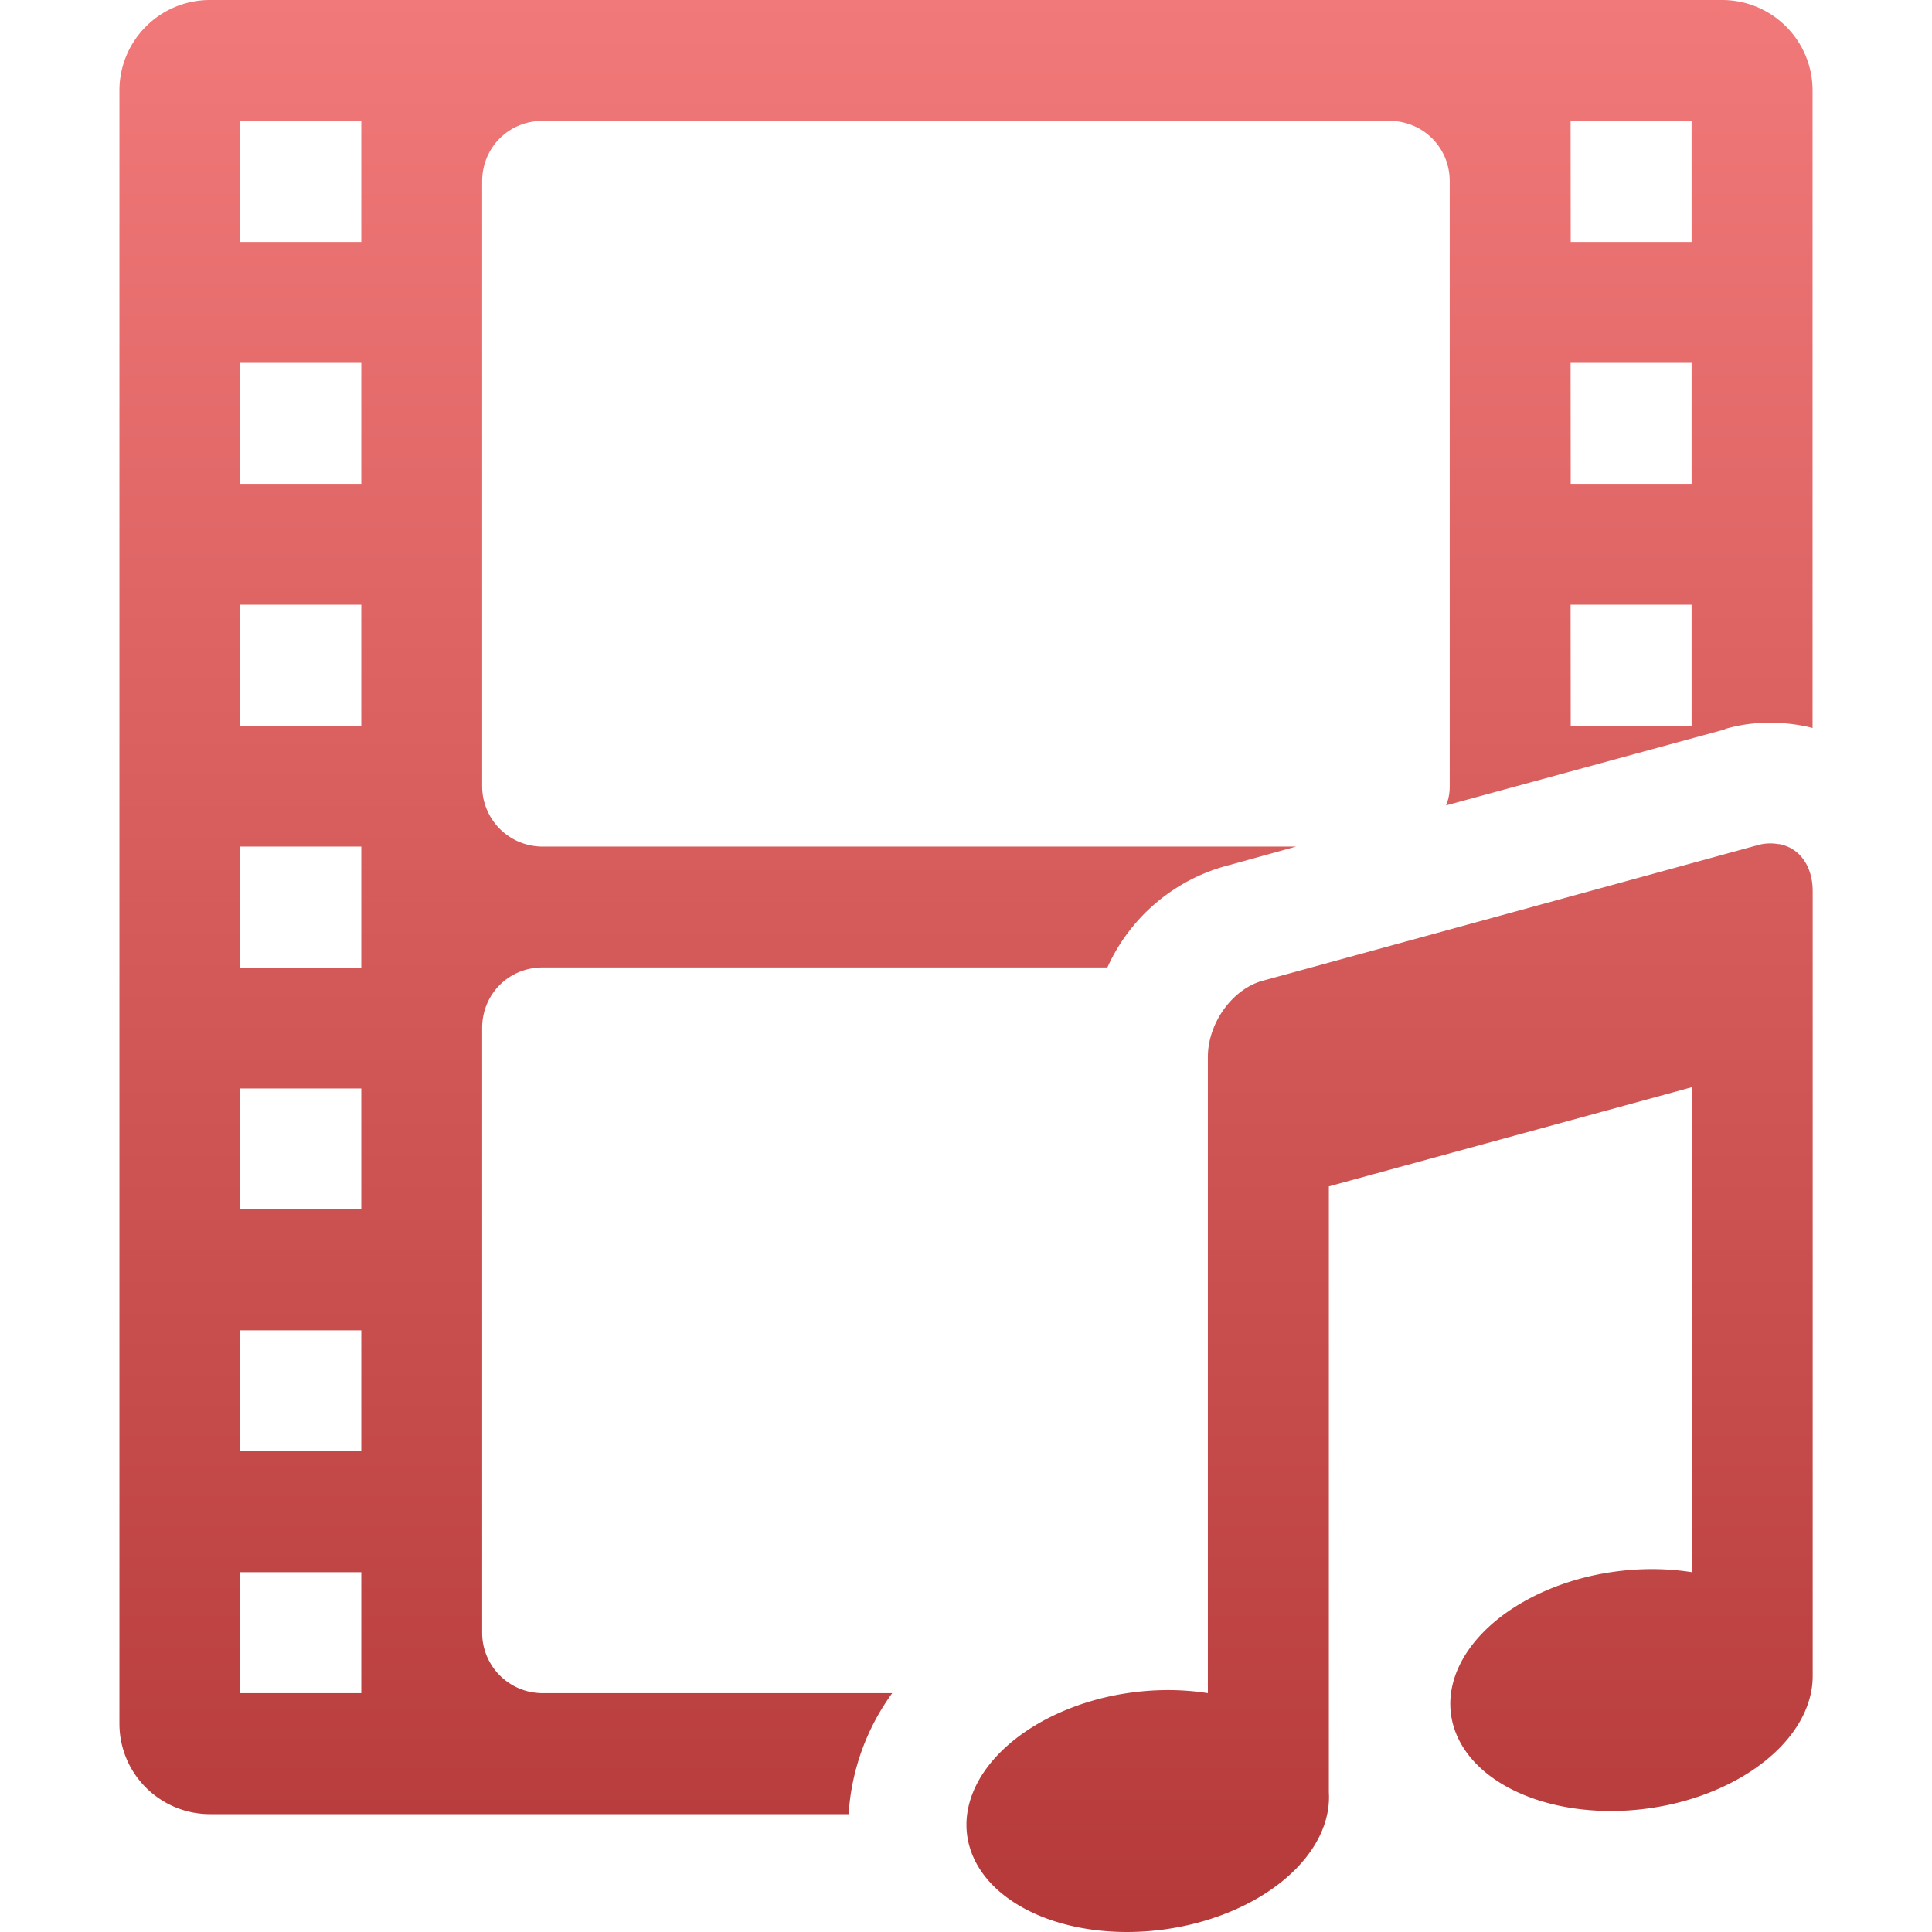 <svg xmlns="http://www.w3.org/2000/svg" width="16" height="16" version="1.1">
 <defs>
   <style id="current-color-scheme" type="text/css">
   .ColorScheme-Text { color: #939597; } .ColorScheme-Highlight { color:#5294e2; }
  </style>
  <linearGradient id="arrongin" x1="0%" x2="0%" y1="0%" y2="100%">
   <stop offset="0%" style="stop-color:#dd9b44; stop-opacity:1"/>
   <stop offset="100%" style="stop-color:#ad6c16; stop-opacity:1"/>
  </linearGradient>
  <linearGradient id="aurora" x1="0%" x2="0%" y1="0%" y2="100%">
   <stop offset="0%" style="stop-color:#09D4DF; stop-opacity:1"/>
   <stop offset="100%" style="stop-color:#9269F4; stop-opacity:1"/>
  </linearGradient>
  <linearGradient id="cyberneon" x1="0%" x2="0%" y1="0%" y2="100%">
    <stop offset="0" style="stop-color:#0abdc6; stop-opacity:1"/>
    <stop offset="1" style="stop-color:#ea00d9; stop-opacity:1"/>
  </linearGradient>
  <linearGradient id="fitdance" x1="0%" x2="0%" y1="0%" y2="100%">
   <stop offset="0%" style="stop-color:#1AD6AB; stop-opacity:1"/>
   <stop offset="100%" style="stop-color:#329DB6; stop-opacity:1"/>
  </linearGradient>
  <linearGradient id="oomox" x1="0%" x2="0%" y1="0%" y2="100%">
   <stop offset="0%" style="stop-color:#f27979; stop-opacity:1"/>
   <stop offset="100%" style="stop-color:#9e2121; stop-opacity:1"/>
  </linearGradient>
  <linearGradient id="rainblue" x1="0%" x2="0%" y1="0%" y2="100%">
   <stop offset="0%" style="stop-color:#00F260; stop-opacity:1"/>
   <stop offset="100%" style="stop-color:#0575E6; stop-opacity:1"/>
  </linearGradient>
  <linearGradient id="sunrise" x1="0%" x2="0%" y1="0%" y2="100%">
   <stop offset="0%" style="stop-color: #FF8501; stop-opacity:1"/>
   <stop offset="100%" style="stop-color: #FFCB01; stop-opacity:1"/>
  </linearGradient>
  <linearGradient id="telinkrin" x1="0%" x2="0%" y1="0%" y2="100%">
   <stop offset="0%" style="stop-color: #b2ced6; stop-opacity:1"/>
   <stop offset="100%" style="stop-color: #6da5b7; stop-opacity:1"/>
  </linearGradient>
  <linearGradient id="60spsycho" x1="0%" x2="0%" y1="0%" y2="100%">
   <stop offset="0%" style="stop-color: #df5940; stop-opacity:1"/>
   <stop offset="25%" style="stop-color: #d8d15f; stop-opacity:1"/>
   <stop offset="50%" style="stop-color: #e9882a; stop-opacity:1"/>
   <stop offset="100%" style="stop-color: #279362; stop-opacity:1"/>
  </linearGradient>
  <linearGradient id="90ssummer" x1="0%" x2="0%" y1="0%" y2="100%">
   <stop offset="0%" style="stop-color: #f618c7; stop-opacity:1"/>
   <stop offset="20%" style="stop-color: #94ffab; stop-opacity:1"/>
   <stop offset="50%" style="stop-color: #fbfd54; stop-opacity:1"/>
   <stop offset="100%" style="stop-color: #0f83ae; stop-opacity:1"/>
  </linearGradient>
 </defs>
 <path fill="url(#oomox)" class="ColorScheme-Text" d="M 1.74,-1.1726337e-5 A 0.749,0.749 0 0 0 0.989,0.751 V 14.273 c 0,0.421 0.341,0.751 0.751,0.751 h 5.288 a 1.903,1.903 0 0 1 0.361,-1.002 H 4.494 a 0.5,0.5 0 0 1 -0.501,-0.501 V 8.513 c 0,-0.28 0.22,-0.501 0.501,-0.501 h 4.677 a 1.52,1.52 0 0 1 1.022,-0.851 l 0.541,-0.15 H 4.494 a 0.5,0.5 0 0 1 -0.501,-0.501 v -5.008 c 0,-0.28 0.22,-0.501 0.501,-0.501 h 7.011 c 0.28,0 0.501,0.22 0.501,0.501 v 5.008 c 0,0.06 -0.01,0.11 -0.03,0.16 l 2.314,-0.631 h -0.01 c 0.2,-0.06 0.421,-0.07 0.641,-0.03 a 1.002,1.002 0 0 1 0.09,0.02 V 0.751 A 0.749,0.749 0 0 0 14.26,-1.1726337e-5 Z M 1.99,1.002 h 1.002 v 1.002 H 1.99 Z m 11.017,0 h 1.002 v 1.002 H 13.008 Z m -11.017,2.003 h 1.002 v 1.002 H 1.99 Z m 11.017,0 h 1.002 v 1.002 H 13.008 Z m -11.017,2.003 h 1.002 v 1.002 H 1.99 Z m 11.017,0 h 1.002 v 1.002 H 13.008 Z m 1.723,1.983 a 0.386,0.386 0 0 0 -0.18,0.01 l -4.096,1.122 c -0.25,0.07 -0.451,0.351 -0.451,0.631 v 5.268 a 0.99,1.51 82.262 0 0 -0.871,0.04 0.99,1.51 82.262 0 0 -1.082,1.292 0.99,1.51 82.262 0 0 1.823,0.581 0.99,1.51 82.262 0 0 1.132,-1.092 v 0 -5.018 l 3.005,-0.821 v 4.016 a 0.99,1.51 82.262 0 0 -0.871,0.04 0.99,1.51 82.262 0 0 -1.082,1.292 0.99,1.51 82.262 0 0 1.823,0.581 0.99,1.51 82.262 0 0 1.132,-1.052 v 0 -6.5 c 0,-0.21 -0.11,-0.361 -0.28,-0.391 z m -12.74,0.02 h 1.002 v 1.002 H 1.99 Z m 0,2.003 H 2.992 V 10.016 H 1.99 Z m 0,2.003 h 1.002 v 1.002 H 1.99 Z m 0,2.003 h 1.002 v 1.002 H 1.99 Z"/>
</svg>
